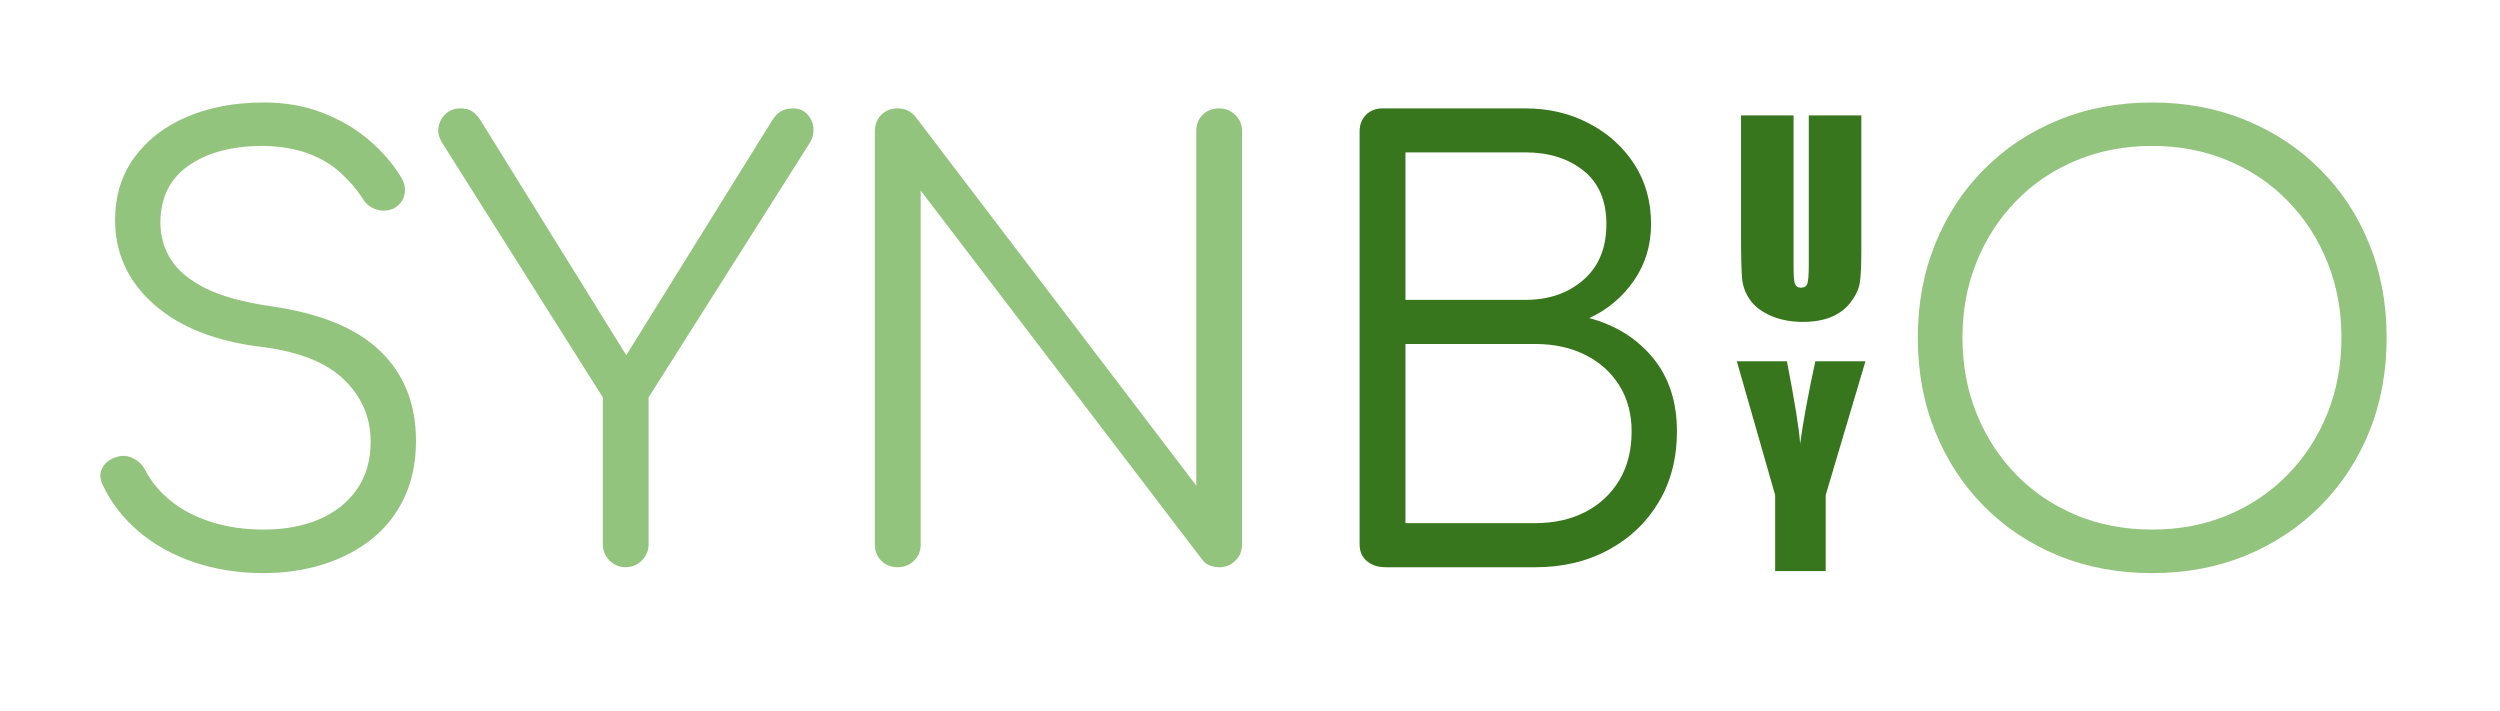 <svg version="1.1" viewBox="0.0 0.0 351.68 100.0" fill="none" stroke="none" stroke-linecap="square" stroke-miterlimit="10" xmlns:xlink="http://www.w3.org/1999/xlink" xmlns="http://www.w3.org/2000/svg"><clipPath id="p.0"><path d="m0 0l351.68 0l0 100.0l-351.68 0l0 -100.0z" clip-rule="nonzero"/></clipPath><g clip-path="url(#p.0)"><path fill="#000000" fill-opacity="0.0" d="m0 0l351.68 0l0 100.0l-351.68 0z" fill-rule="evenodd"/><path fill="#000000" fill-opacity="0.0" d="m0.001 -2.567l353.827 0l0 107.811l-353.827 0z" fill-rule="evenodd"/><path fill="#93c47d" d="m37.11 80.621q-5.297 0 -9.812 -1.531q-4.5 -1.531 -7.812 -4.344q-3.297 -2.812 -5.031 -6.531q-0.656 -1.312 -0.047 -2.422q0.625 -1.125 2.109 -1.547q1.156 -0.328 2.266 0.25q1.125 0.578 1.703 1.734q1.25 2.406 3.641 4.312q2.391 1.891 5.703 2.922q3.312 1.031 7.281 1.031q4.375 0 7.766 -1.438q3.391 -1.453 5.328 -4.219q1.938 -2.766 1.938 -6.734q0 -5.047 -3.719 -8.672q-3.719 -3.641 -11.656 -4.641q-9.656 -1.156 -15.125 -5.984q-5.453 -4.844 -5.453 -11.859q0 -5.047 2.688 -8.766q2.688 -3.719 7.391 -5.734q4.719 -2.031 10.844 -2.031q4.547 0 8.266 1.453q3.719 1.438 6.484 3.797q2.766 2.344 4.5 5.156q0.828 1.328 0.531 2.562q-0.281 1.234 -1.438 1.906q-1.234 0.578 -2.516 0.172q-1.281 -0.422 -1.953 -1.578q-1.234 -1.906 -3.094 -3.594q-1.859 -1.703 -4.516 -2.688q-2.641 -1.0 -6.359 -1.078q-6.531 0 -10.5 2.781q-3.953 2.766 -3.953 8.047q0 2.812 1.484 5.172q1.484 2.344 4.906 4.047q3.437 1.688 9.219 2.516q10.344 1.484 15.344 6.328q5.0 4.828 5.0 12.609q0 4.453 -1.625 7.937q-1.609 3.469 -4.547 5.828q-2.922 2.344 -6.859 3.594q-3.922 1.234 -8.375 1.234zm50.91 -0.828q-1.328 0 -2.281 -0.953q-0.938 -0.953 -0.938 -2.266l0 -20.672l-22.484 -35.625q-0.828 -1.234 -0.625 -2.391q0.203 -1.156 1.031 -1.891q0.828 -0.75 2.062 -0.75q1.0 0 1.609 0.406q0.625 0.406 1.125 1.156l22.312 35.953l-3.469 0l22.234 -35.781q0.578 -0.922 1.281 -1.328q0.703 -0.406 1.703 -0.406q1.156 0 1.938 0.781q0.781 0.781 0.906 1.938q0.125 1.156 -0.625 2.312l-22.562 35.625l0 20.672q0 1.312 -0.953 2.266q-0.938 0.953 -2.266 0.953zm38.264 0q-1.406 0 -2.312 -0.906q-0.906 -0.906 -0.906 -2.312l0 -58.109q0 -1.406 0.906 -2.312q0.906 -0.906 2.312 -0.906q1.5 0 2.484 1.156l39.516 51.906l0 -49.844q0 -1.406 0.906 -2.312q0.906 -0.906 2.312 -0.906q1.328 0 2.266 0.906q0.953 0.906 0.953 2.312l0 58.109q0 1.406 -0.953 2.312q-0.938 0.906 -2.266 0.906q-0.656 0 -1.328 -0.25q-0.656 -0.25 -1.062 -0.828l-39.594 -51.906l0 49.766q0 1.406 -0.953 2.312q-0.953 0.906 -2.281 0.906z" fill-rule="nonzero"/><path fill="#38761d" d="m194.898 79.793q-1.578 0 -2.609 -0.859q-1.031 -0.875 -1.031 -2.359l0 -58.109q0 -1.406 0.906 -2.312q0.906 -0.906 2.312 -0.906l20.094 0q4.953 0 8.953 2.109q4.016 2.094 6.375 5.734q2.359 3.641 2.359 8.438q0 4.453 -2.406 7.938q-2.391 3.469 -6.281 5.281q5.547 1.484 8.938 5.578q3.391 4.094 3.391 10.375q0 5.625 -2.562 9.922q-2.562 4.297 -7.078 6.734q-4.5 2.438 -10.281 2.438l-21.078 0zm2.812 -6.203l18.266 0q3.969 0 7.016 -1.562q3.062 -1.578 4.797 -4.469q1.734 -2.891 1.734 -6.859q0 -3.719 -1.734 -6.484q-1.734 -2.766 -4.797 -4.297q-3.047 -1.531 -7.016 -1.531l-18.266 0l0 25.203zm0 -31.406l16.859 0q4.953 0 8.172 -2.812q3.234 -2.812 3.234 -7.844q0 -4.969 -3.234 -7.531q-3.219 -2.562 -8.172 -2.562l-16.859 0l0 20.75z" fill-rule="nonzero"/><path fill="#93c47d" d="m302.766 80.621q-7.203 0 -13.234 -2.469q-6.031 -2.484 -10.453 -6.953q-4.422 -4.469 -6.859 -10.5q-2.438 -6.031 -2.438 -13.219q0 -7.109 2.438 -13.141q2.438 -6.047 6.859 -10.5q4.422 -4.469 10.453 -6.938q6.031 -2.484 13.234 -2.484q7.109 0 13.141 2.484q6.031 2.469 10.484 6.938q4.469 4.453 6.906 10.5q2.438 6.031 2.438 13.141q0 7.188 -2.438 13.219q-2.438 6.031 -6.906 10.5q-4.453 4.469 -10.484 6.953q-6.031 2.469 -13.141 2.469zm0 -6.125q5.703 0 10.578 -2.016q4.875 -2.031 8.469 -5.703q3.594 -3.687 5.578 -8.594q1.984 -4.922 1.984 -10.703q0 -5.703 -1.984 -10.625q-1.984 -4.922 -5.578 -8.594q-3.594 -3.688 -8.469 -5.703q-4.875 -2.031 -10.578 -2.031q-5.797 0 -10.672 2.031q-4.875 2.016 -8.469 5.703q-3.594 3.672 -5.578 8.594q-1.984 4.922 -1.984 10.625q0 5.781 1.984 10.703q1.984 4.906 5.578 8.594q3.594 3.672 8.469 5.703q4.875 2.016 10.672 2.016z" fill-rule="nonzero"/><path fill="#000000" fill-opacity="0.0" d="m235.542 35.495l19.748 0l0 64.63l-19.748 0z" fill-rule="evenodd"/><path fill="#38761d" d="m262.417 50.819l-5.594 18.828l0 10.688l-7.109 0l0 -10.688l-5.391 -18.828l7.047 0q1.672 8.625 1.859 11.609q0.641 -4.719 2.141 -11.609l7.047 0z" fill-rule="nonzero"/><path fill="#000000" fill-opacity="0.0" d="m234.539 8.246l19.748 0l0 46.961l-19.748 0z" fill-rule="evenodd"/><path fill="#38761d" d="m261.836 16.233l0 19.016q0 3.234 -0.219 4.547q-0.203 1.297 -1.25 2.688q-1.031 1.375 -2.734 2.094q-1.688 0.703 -3.984 0.703q-2.547 0 -4.5 -0.844q-1.953 -0.844 -2.922 -2.188q-0.969 -1.359 -1.141 -2.859q-0.172 -1.5 -0.172 -6.328l0 -16.828l7.391 0l0 21.328q0 1.875 0.203 2.391q0.203 0.516 0.828 0.516q0.703 0 0.906 -0.562q0.203 -0.578 0.203 -2.703l0 -20.969l7.391 0z" fill-rule="nonzero"/></g></svg>
